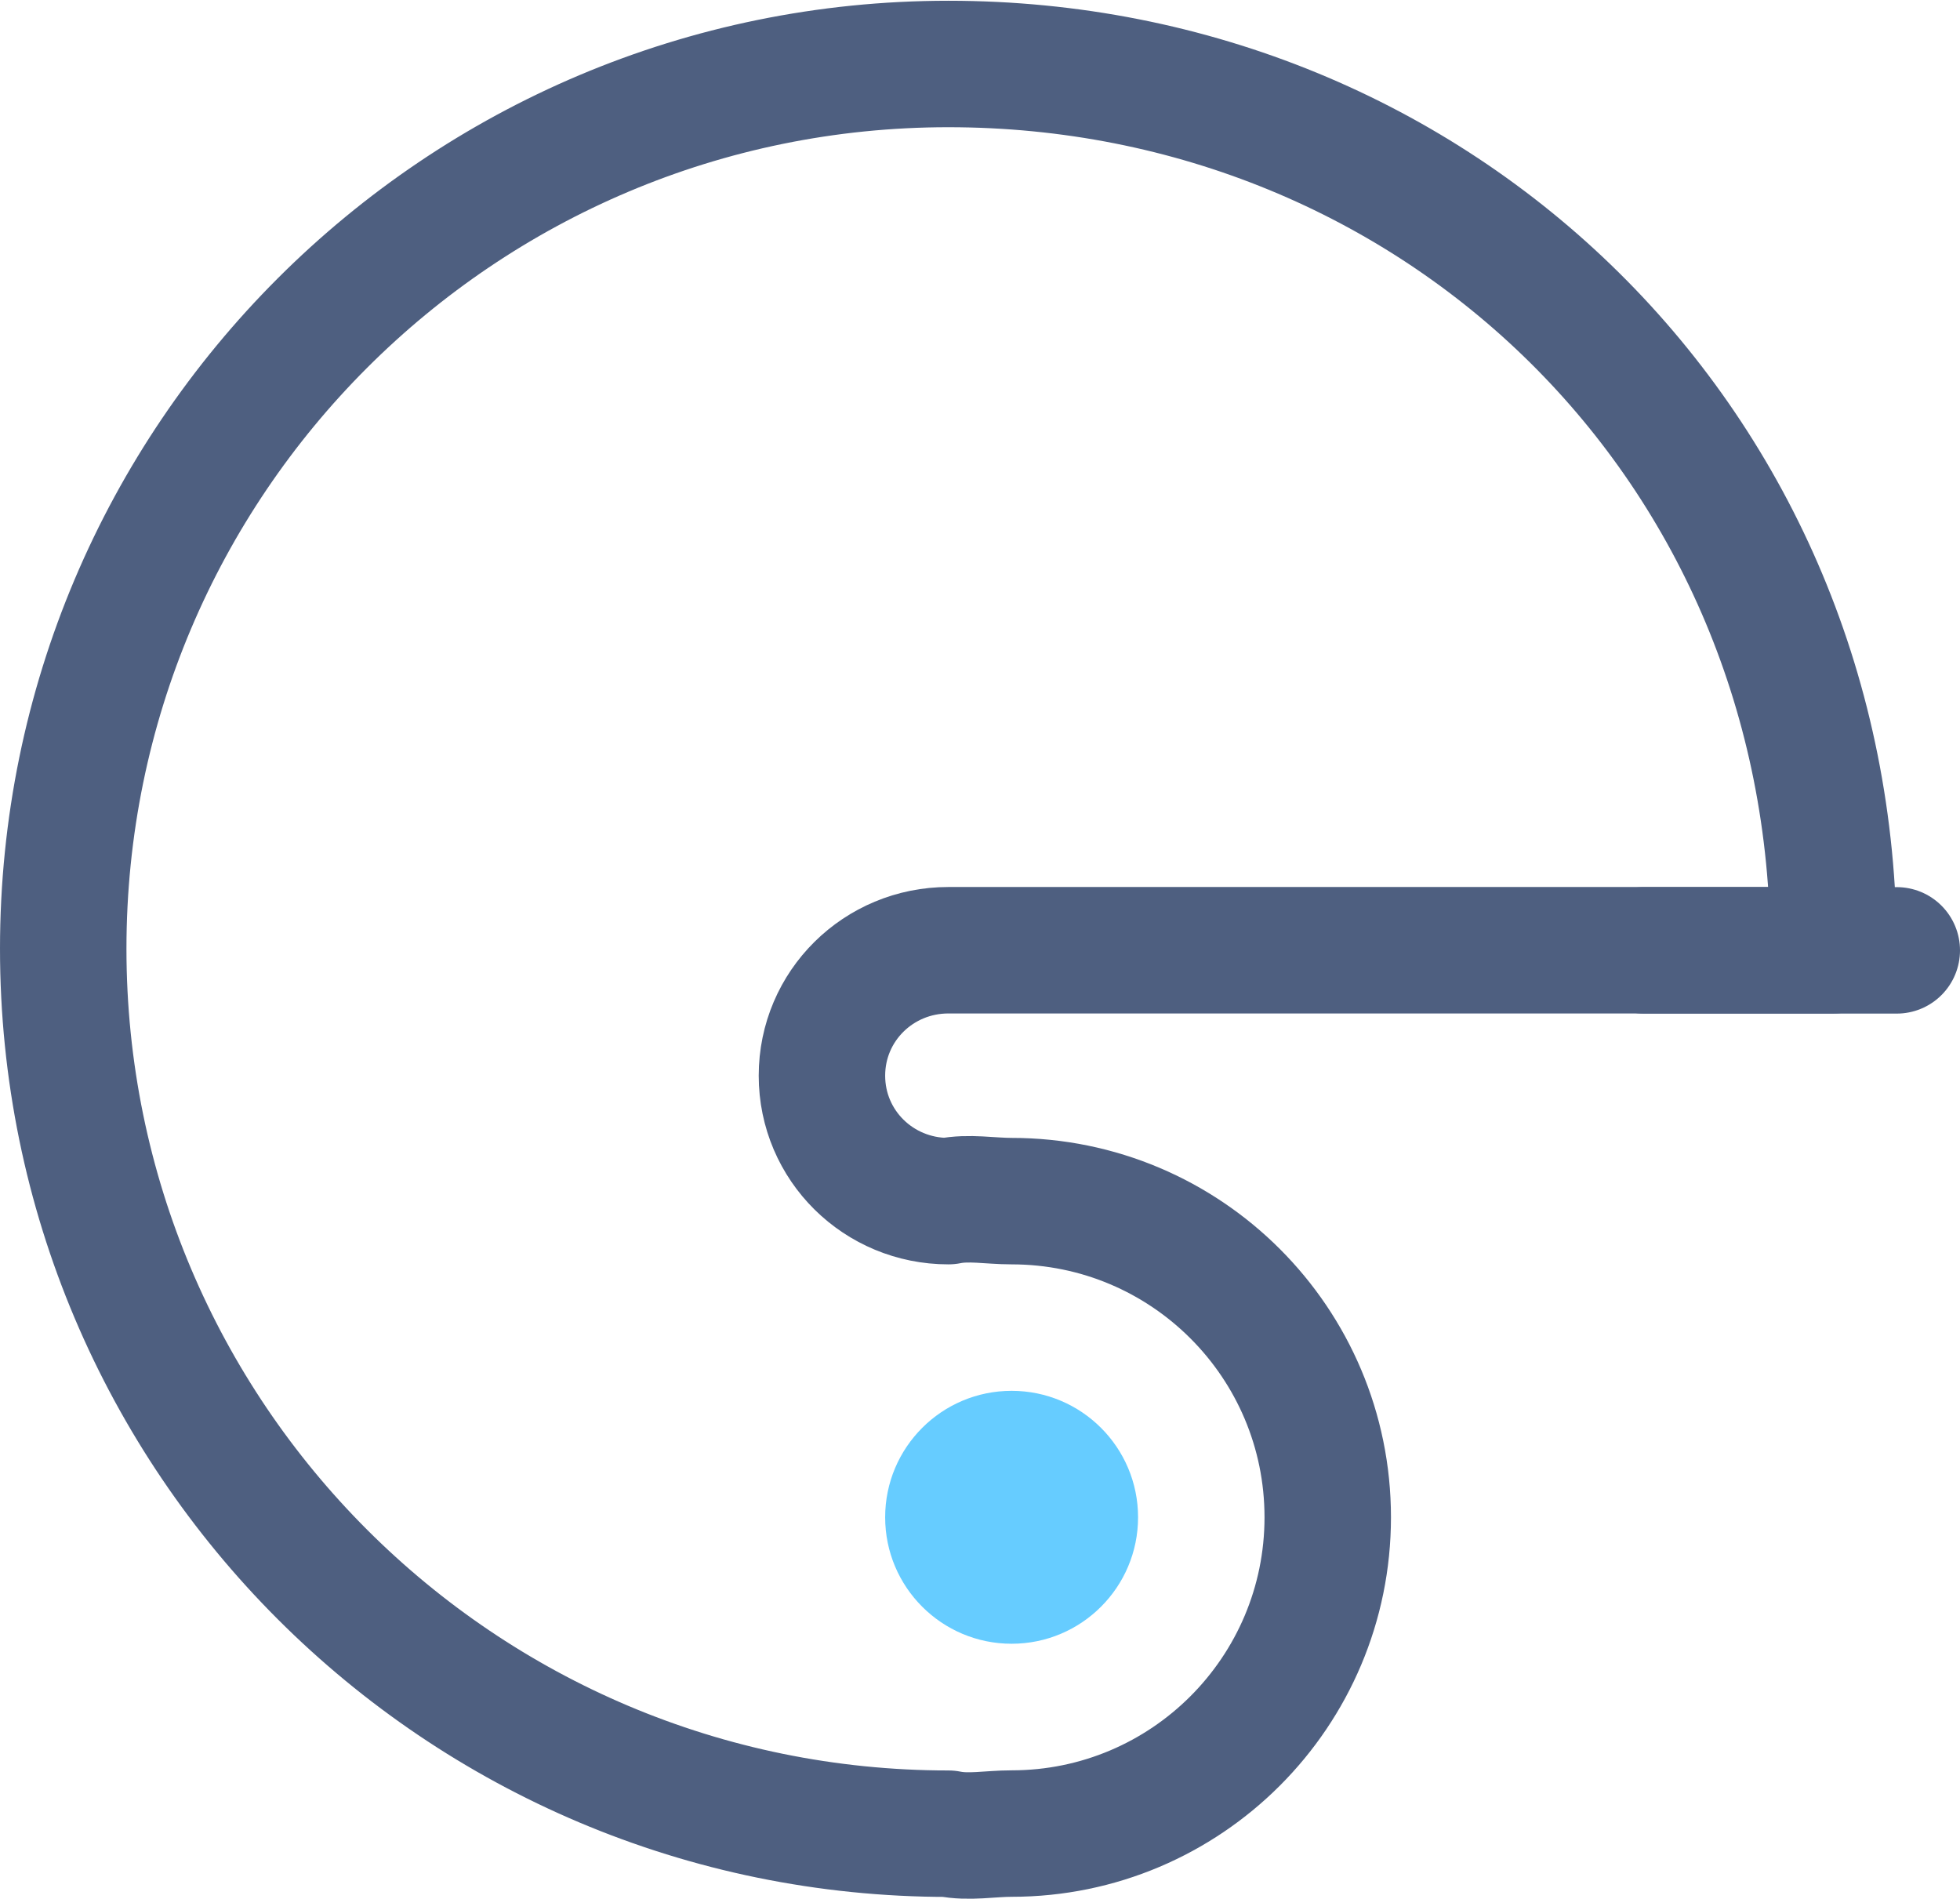 <?xml version="1.0" encoding="iso-8859-1"?>
<!-- Generator: Adobe Illustrator 19.2.1, SVG Export Plug-In . SVG Version: 6.00 Build 0)  -->
<svg version="1.1" xmlns="http://www.w3.org/2000/svg" xmlns:xlink="http://www.w3.org/1999/xlink" x="0px" y="0px"
	 viewBox="0 0 15.5 15.015" style="enable-background:new 0 0 15.5 15.015;" xml:space="preserve">
<g id="Layer_23">
	<circle style="fill:#66CCFF;" cx="8" cy="11.998" r="1"/>
	<path style="fill:none;stroke:#4E5F80;stroke-linecap:round;stroke-linejoin:round;stroke-miterlimit:10;" d="M8,9.498
		c-0.171,0-0.338-0.033-0.5,0c-0.552,0-1-0.44-1-0.992c0-0.552,0.448-0.992,1-0.992h7c0-4-3.134-7.008-7-7.008s-7,3.13-7,6.996
		s3.134,6.998,7,6.998c0.162,0.033,0.329-0.001,0.5-0.001c1.381,0,2.5-1.12,2.5-2.501S9.381,9.498,8,9.498z"/>
	
		<line style="fill:none;stroke:#4E5F80;stroke-linecap:round;stroke-linejoin:round;stroke-miterlimit:10;" x1="13" y1="7.515" x2="15" y2="7.515"/>
</g>
<g id="Layer_1">
</g>
</svg>

